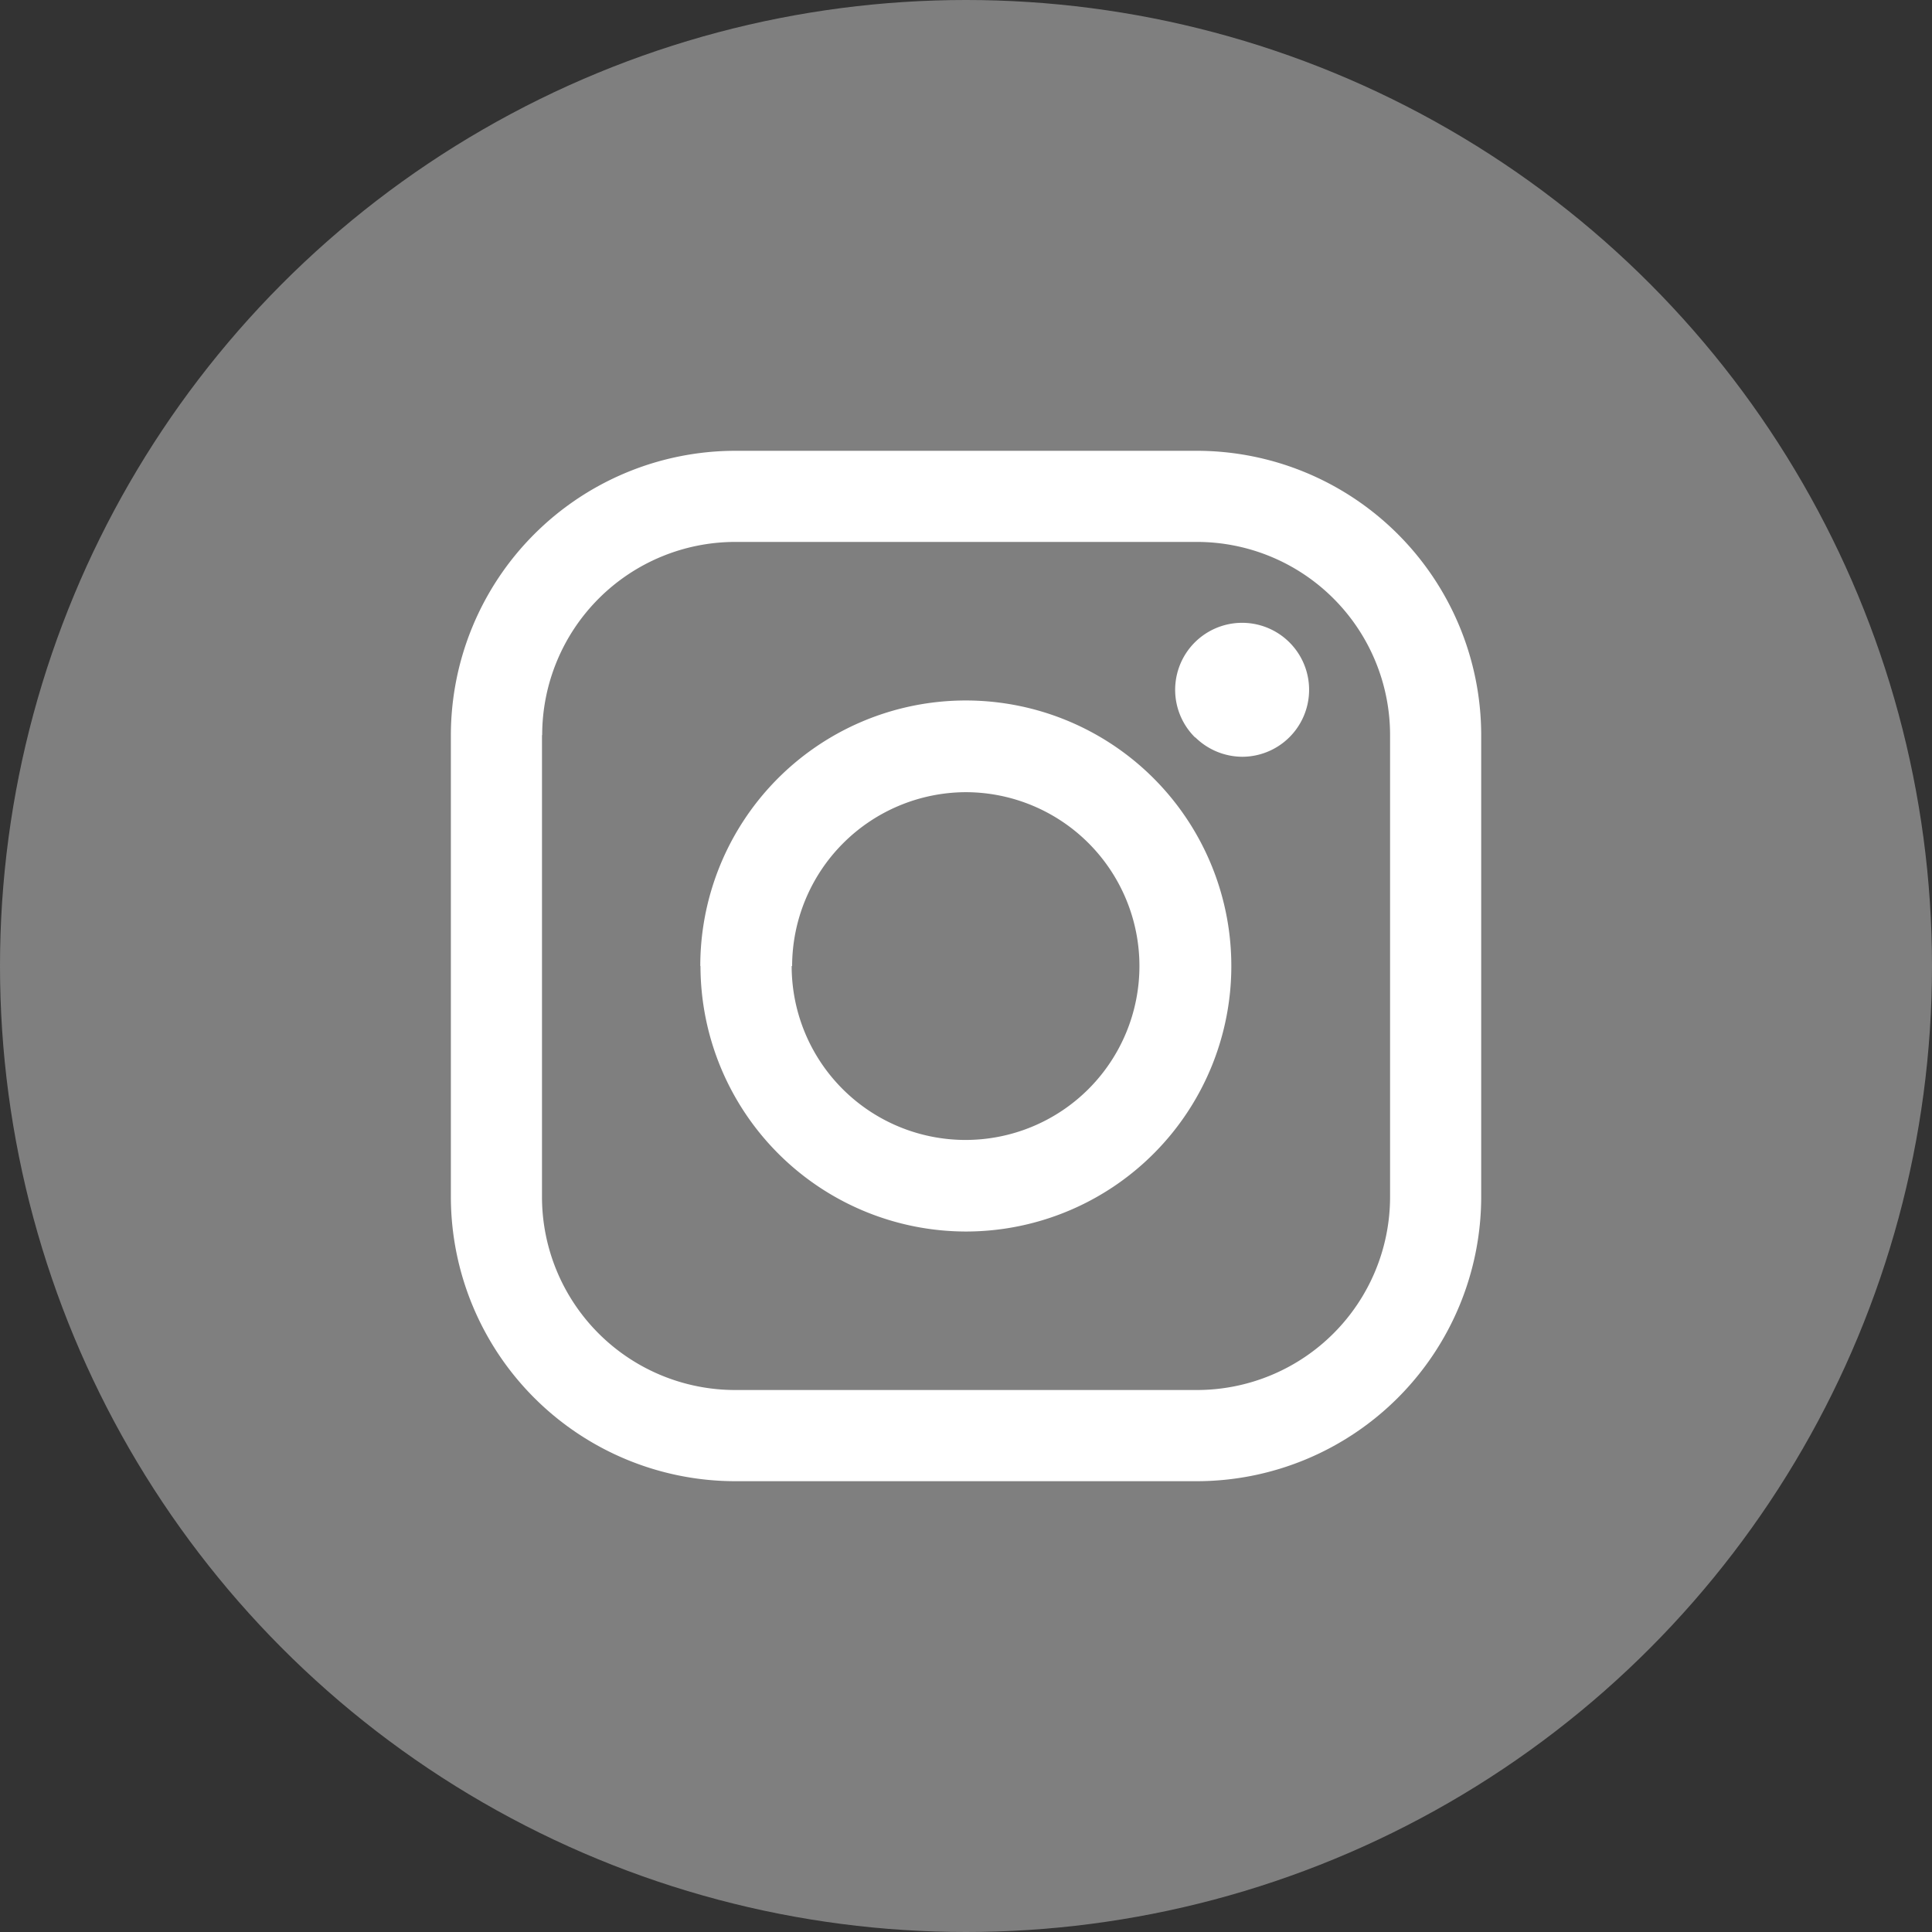 <svg xmlns="http://www.w3.org/2000/svg" width="30" height="30" viewBox="0 0 30 30">
  <rect x="0" y="0" width="30" height="30" fill="#333333" stroke="none"/>
  <g id="instagram" transform="translate(-784 -3073)">
    <circle id="Ellipse_3_copy" data-name="Ellipse 3 copy" cx="15" cy="15" r="15" transform="translate(784 3073)" fill="#7f7f7f"/>
    <path id="Forma_1" data-name="Forma 1" d="M795.416,3096a4.42,4.42,0,0,1-4.415-4.415v-7.169a4.421,4.421,0,0,1,4.415-4.416h7.169a4.419,4.419,0,0,1,4.415,4.416v7.169a4.42,4.42,0,0,1-4.415,4.415Zm-3-11.585v7.169a3,3,0,0,0,3,3h7.169a3,3,0,0,0,3-3v-7.169a3,3,0,0,0-3-3h-7.169A3,3,0,0,0,792.419,3084.415Zm2.458,3.586a4.123,4.123,0,1,1,4.123,4.122A4.128,4.128,0,0,1,794.877,3088Zm1.419,0a2.7,2.7,0,1,0,2.7-2.7A2.706,2.706,0,0,0,796.3,3088Zm6.264-3.55a1.04,1.04,0,1,1,.735.3A1.046,1.046,0,0,1,802.561,3084.45Z" fill="#fff"/>
  </g>
</svg>

